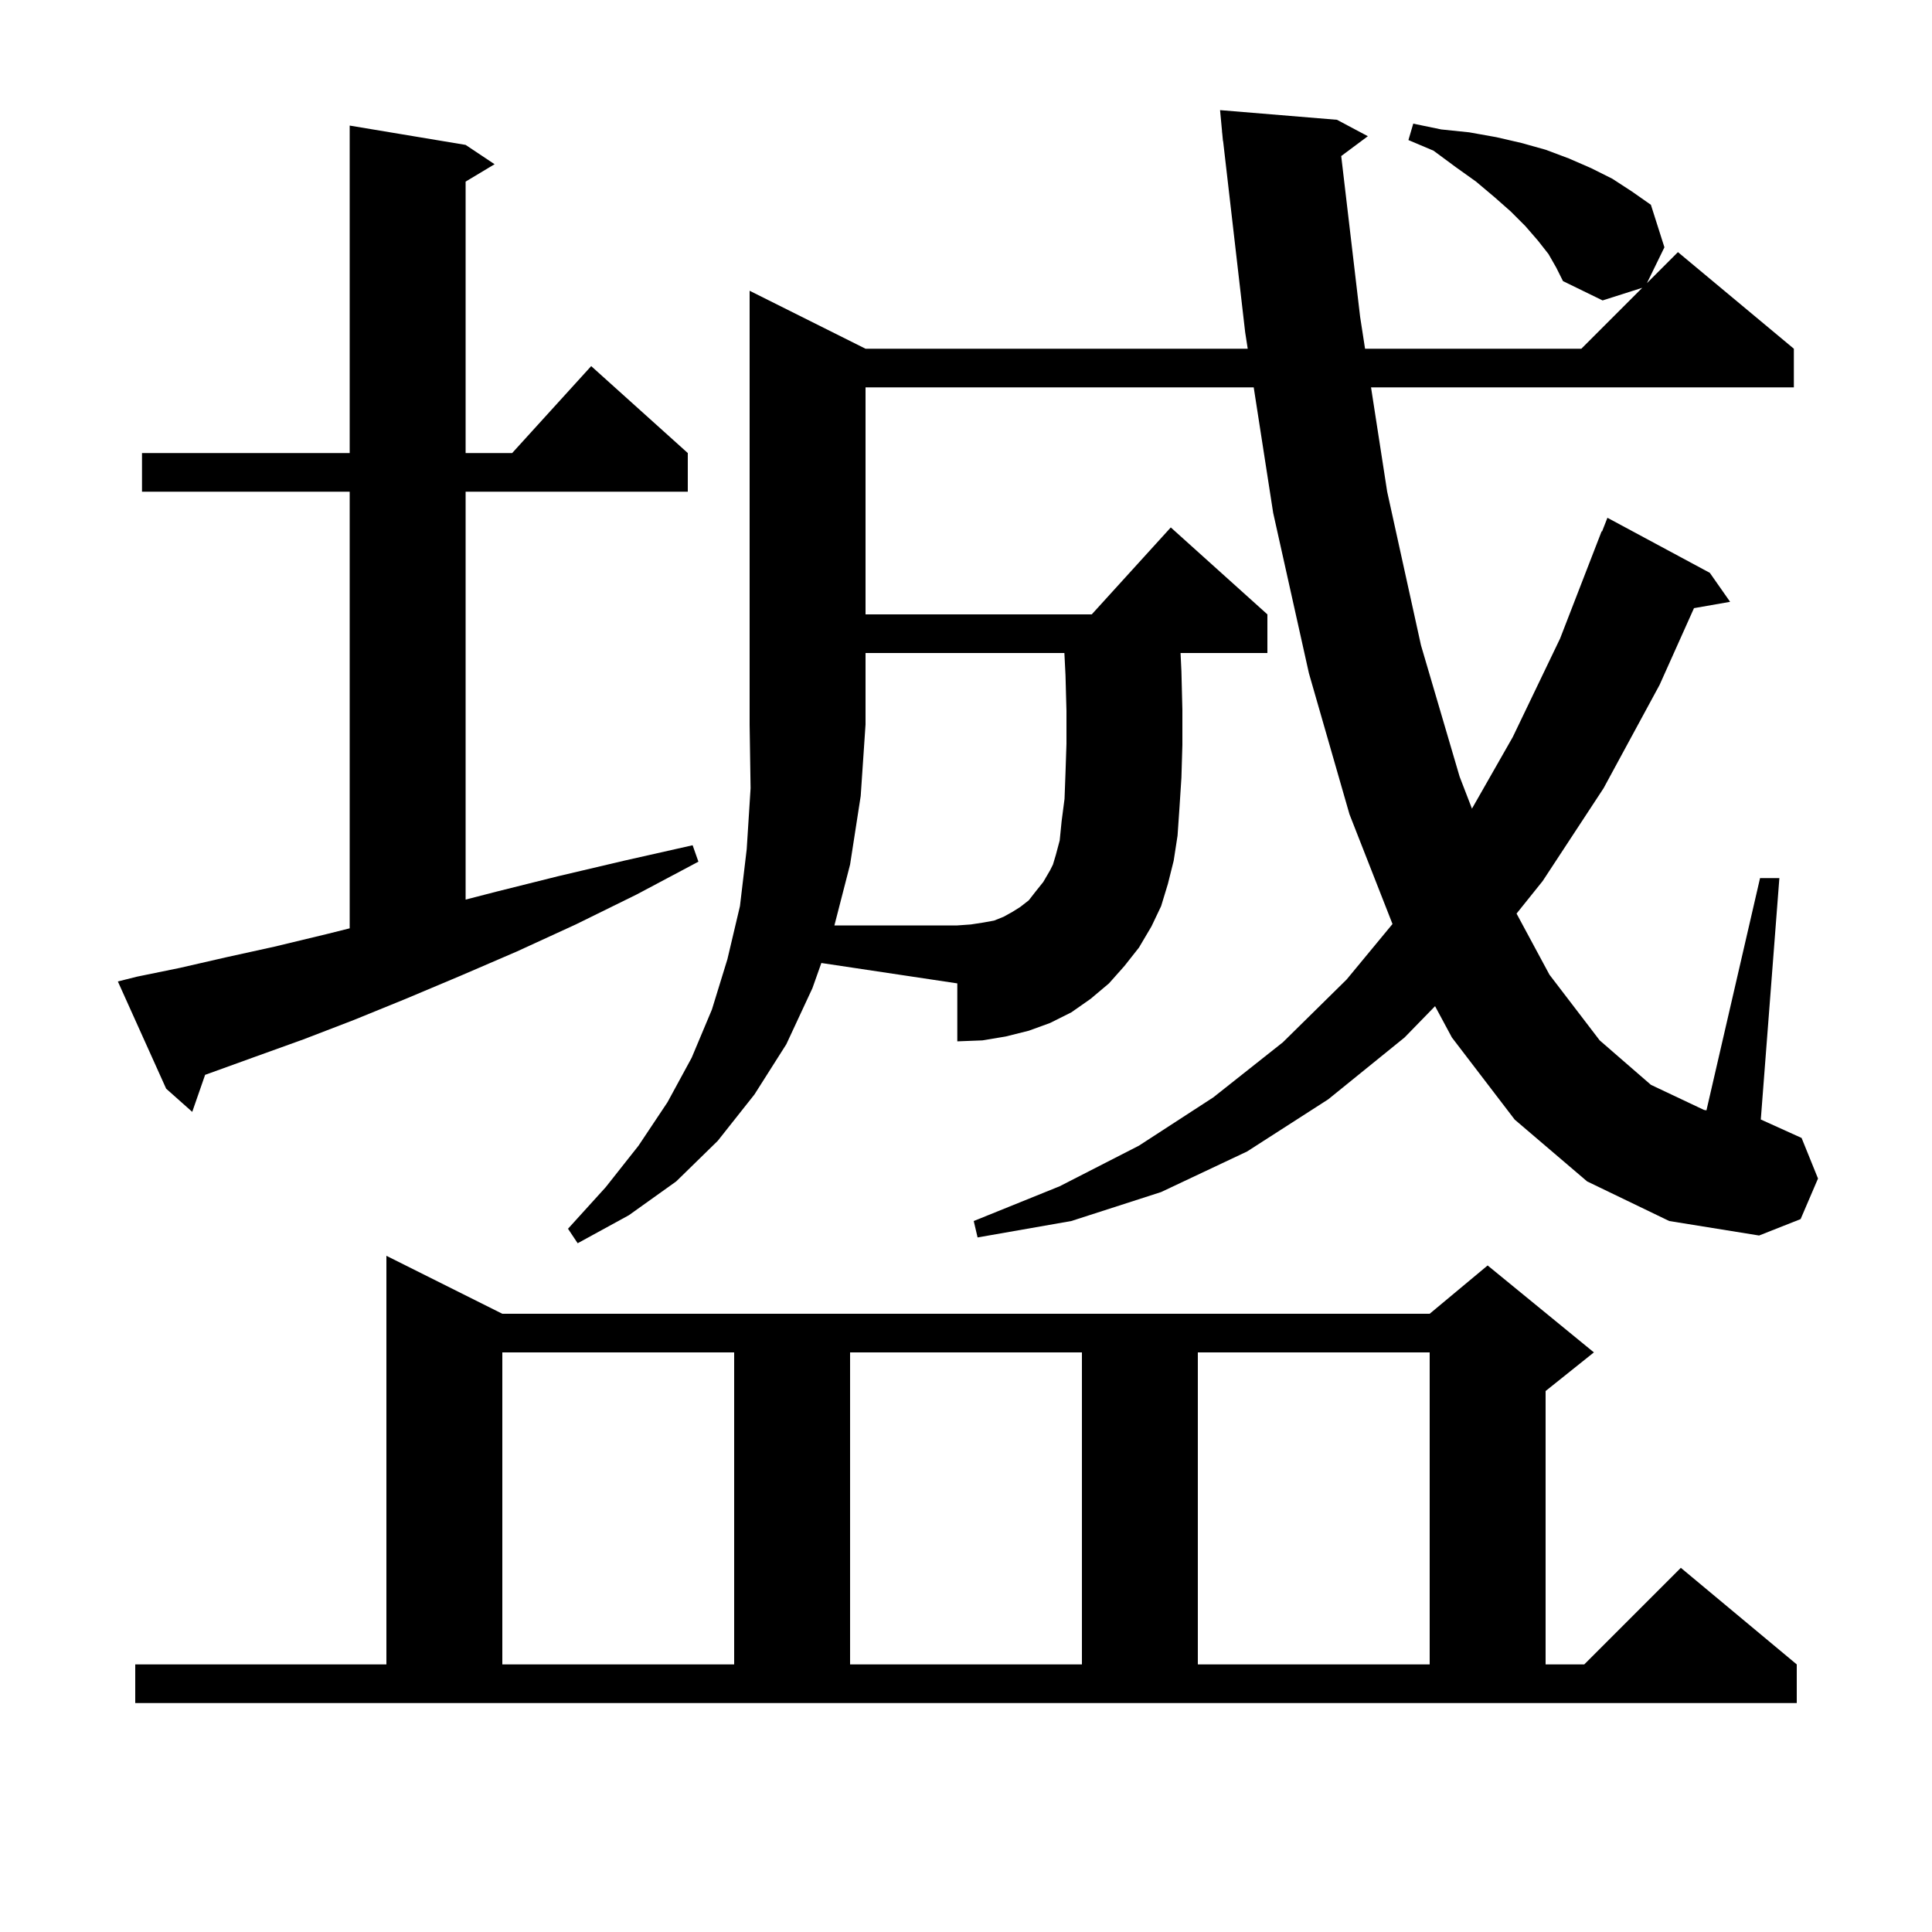 <svg xmlns="http://www.w3.org/2000/svg" xmlns:xlink="http://www.w3.org/1999/xlink" version="1.1" baseProfile="full" viewBox="0 0 200 200" width="200" height="200">
<g fill="black">
<path d="M 14.0 172.3 L 40.0 172.3 L 40.0 130.0 L 52.0 136.0 L 148.0 136.0 L 154.0 131.0 L 165.0 140.0 L 160.0 144.0 L 160.0 172.3 L 164.0 172.3 L 174.0 162.3 L 186.0 172.3 L 186.0 176.3 L 14.0 176.3 Z M 52.0 140.0 L 52.0 172.3 L 76.0 172.3 L 76.0 140.0 Z M 88.0 140.0 L 88.0 172.3 L 112.0 172.3 L 112.0 140.0 Z M 124.0 140.0 L 124.0 172.3 L 148.0 172.3 L 148.0 140.0 Z M 109.3 88.5 L 109.7 87.0 L 109.9 85.0 L 110.2 82.7 L 110.3 80.0 L 110.4 77.0 L 110.4 73.6 L 110.3 69.9 L 110.185 67.6 L 89.6 67.6 L 89.6 75.0 L 89.1 82.4 L 88.0 89.5 L 86.377 95.8 L 99.1 95.8 L 100.5 95.7 L 101.8 95.5 L 102.9 95.3 L 103.9 94.9 L 104.8 94.4 L 105.6 93.9 L 106.5 93.2 L 107.2 92.3 L 108.0 91.3 L 108.7 90.1 L 109.0 89.5 Z M 14.2 101.1 L 18.6 100.2 L 23.4 99.1 L 28.4 98.0 L 33.8 96.7 L 36.2 96.1 L 36.2 50.9 L 14.7 50.9 L 14.7 46.9 L 36.2 46.9 L 36.2 13.0 L 48.2 15.0 L 51.2 17.0 L 48.2 18.8 L 48.2 46.9 L 53.018 46.9 L 61.2 37.9 L 71.2 46.9 L 71.2 50.9 L 48.2 50.9 L 48.2 93.126 L 51.4 92.3 L 57.8 90.7 L 64.6 89.1 L 71.7 87.5 L 72.3 89.2 L 65.9 92.6 L 59.6 95.7 L 53.5 98.5 L 47.7 101.0 L 42.0 103.4 L 36.6 105.6 L 31.4 107.6 L 26.4 109.4 L 21.7 111.1 L 21.234 111.266 L 19.9 115.1 L 17.2 112.7 L 12.2 101.6 Z M 160.3 26.3 L 159.2 24.9 L 157.9 23.4 L 156.4 21.9 L 154.7 20.4 L 152.8 18.8 L 150.7 17.3 L 148.4 15.6 L 145.8 14.5 L 146.3 12.8 L 149.2 13.4 L 152.1 13.7 L 154.9 14.2 L 157.5 14.8 L 160.0 15.5 L 162.4 16.4 L 164.7 17.4 L 166.9 18.5 L 168.9 19.8 L 170.9 21.2 L 172.3 25.6 L 170.49 29.31 L 173.7 26.1 L 185.7 36.1 L 185.7 40.1 L 141.929 40.1 L 143.6 50.9 L 147.1 66.8 L 151.1 80.4 L 152.377 83.71 L 156.6 76.3 L 161.5 66.1 L 165.8 55.0 L 165.845 55.017 L 166.4 53.6 L 177.0 59.3 L 179.1 62.3 L 175.361 62.956 L 171.8 70.9 L 166.0 81.6 L 159.7 91.2 L 156.993 94.573 L 160.4 100.9 L 165.6 107.7 L 170.9 112.3 L 176.4 114.9 L 176.652 114.943 L 182.2 90.9 L 184.2 90.9 L 182.277 115.896 L 182.3 115.9 L 186.5 117.8 L 188.2 122.0 L 186.4 126.2 L 182.1 127.9 L 172.8 126.4 L 164.3 122.3 L 156.8 115.9 L 150.3 107.4 L 148.557 104.158 L 145.4 107.4 L 137.5 113.8 L 129.1 119.2 L 120.2 123.4 L 110.9 126.4 L 101.2 128.1 L 100.8 126.4 L 109.7 122.8 L 117.9 118.6 L 125.6 113.6 L 132.8 107.9 L 139.4 101.4 L 144.151 95.653 L 139.7 84.3 L 135.5 69.7 L 131.8 53.1 L 129.784 40.1 L 89.6 40.1 L 89.6 63.6 L 113.018 63.6 L 121.2 54.6 L 131.2 63.6 L 131.2 67.6 L 122.21 67.6 L 122.3 69.5 L 122.4 73.5 L 122.4 77.1 L 122.3 80.5 L 122.1 83.6 L 121.9 86.5 L 121.5 89.1 L 120.9 91.5 L 120.2 93.8 L 119.2 95.9 L 117.9 98.1 L 116.4 100.0 L 114.8 101.8 L 112.9 103.4 L 110.9 104.8 L 108.7 105.9 L 106.5 106.7 L 104.1 107.3 L 101.7 107.7 L 99.1 107.8 L 99.1 101.8 L 85.026 99.689 L 84.1 102.3 L 81.4 108.1 L 78.1 113.3 L 74.3 118.1 L 70.0 122.3 L 65.1 125.8 L 59.8 128.7 L 58.8 127.2 L 62.7 122.9 L 66.1 118.6 L 69.1 114.1 L 71.6 109.5 L 73.7 104.5 L 75.3 99.3 L 76.6 93.8 L 77.3 87.9 L 77.7 81.6 L 77.6 75.0 L 77.6 30.1 L 89.6 36.1 L 129.164 36.1 L 128.9 34.4 L 126.615 14.597 L 126.6 14.6 L 126.533 13.889 L 126.5 13.6 L 126.506 13.599 L 126.3 11.4 L 138.4 12.4 L 141.6 14.1 L 138.842 16.154 L 140.8 32.8 L 141.31 36.1 L 163.7 36.1 L 170.007 29.793 L 165.9 31.1 L 161.8 29.1 L 161.1 27.7 Z " />
</g>
</svg>
